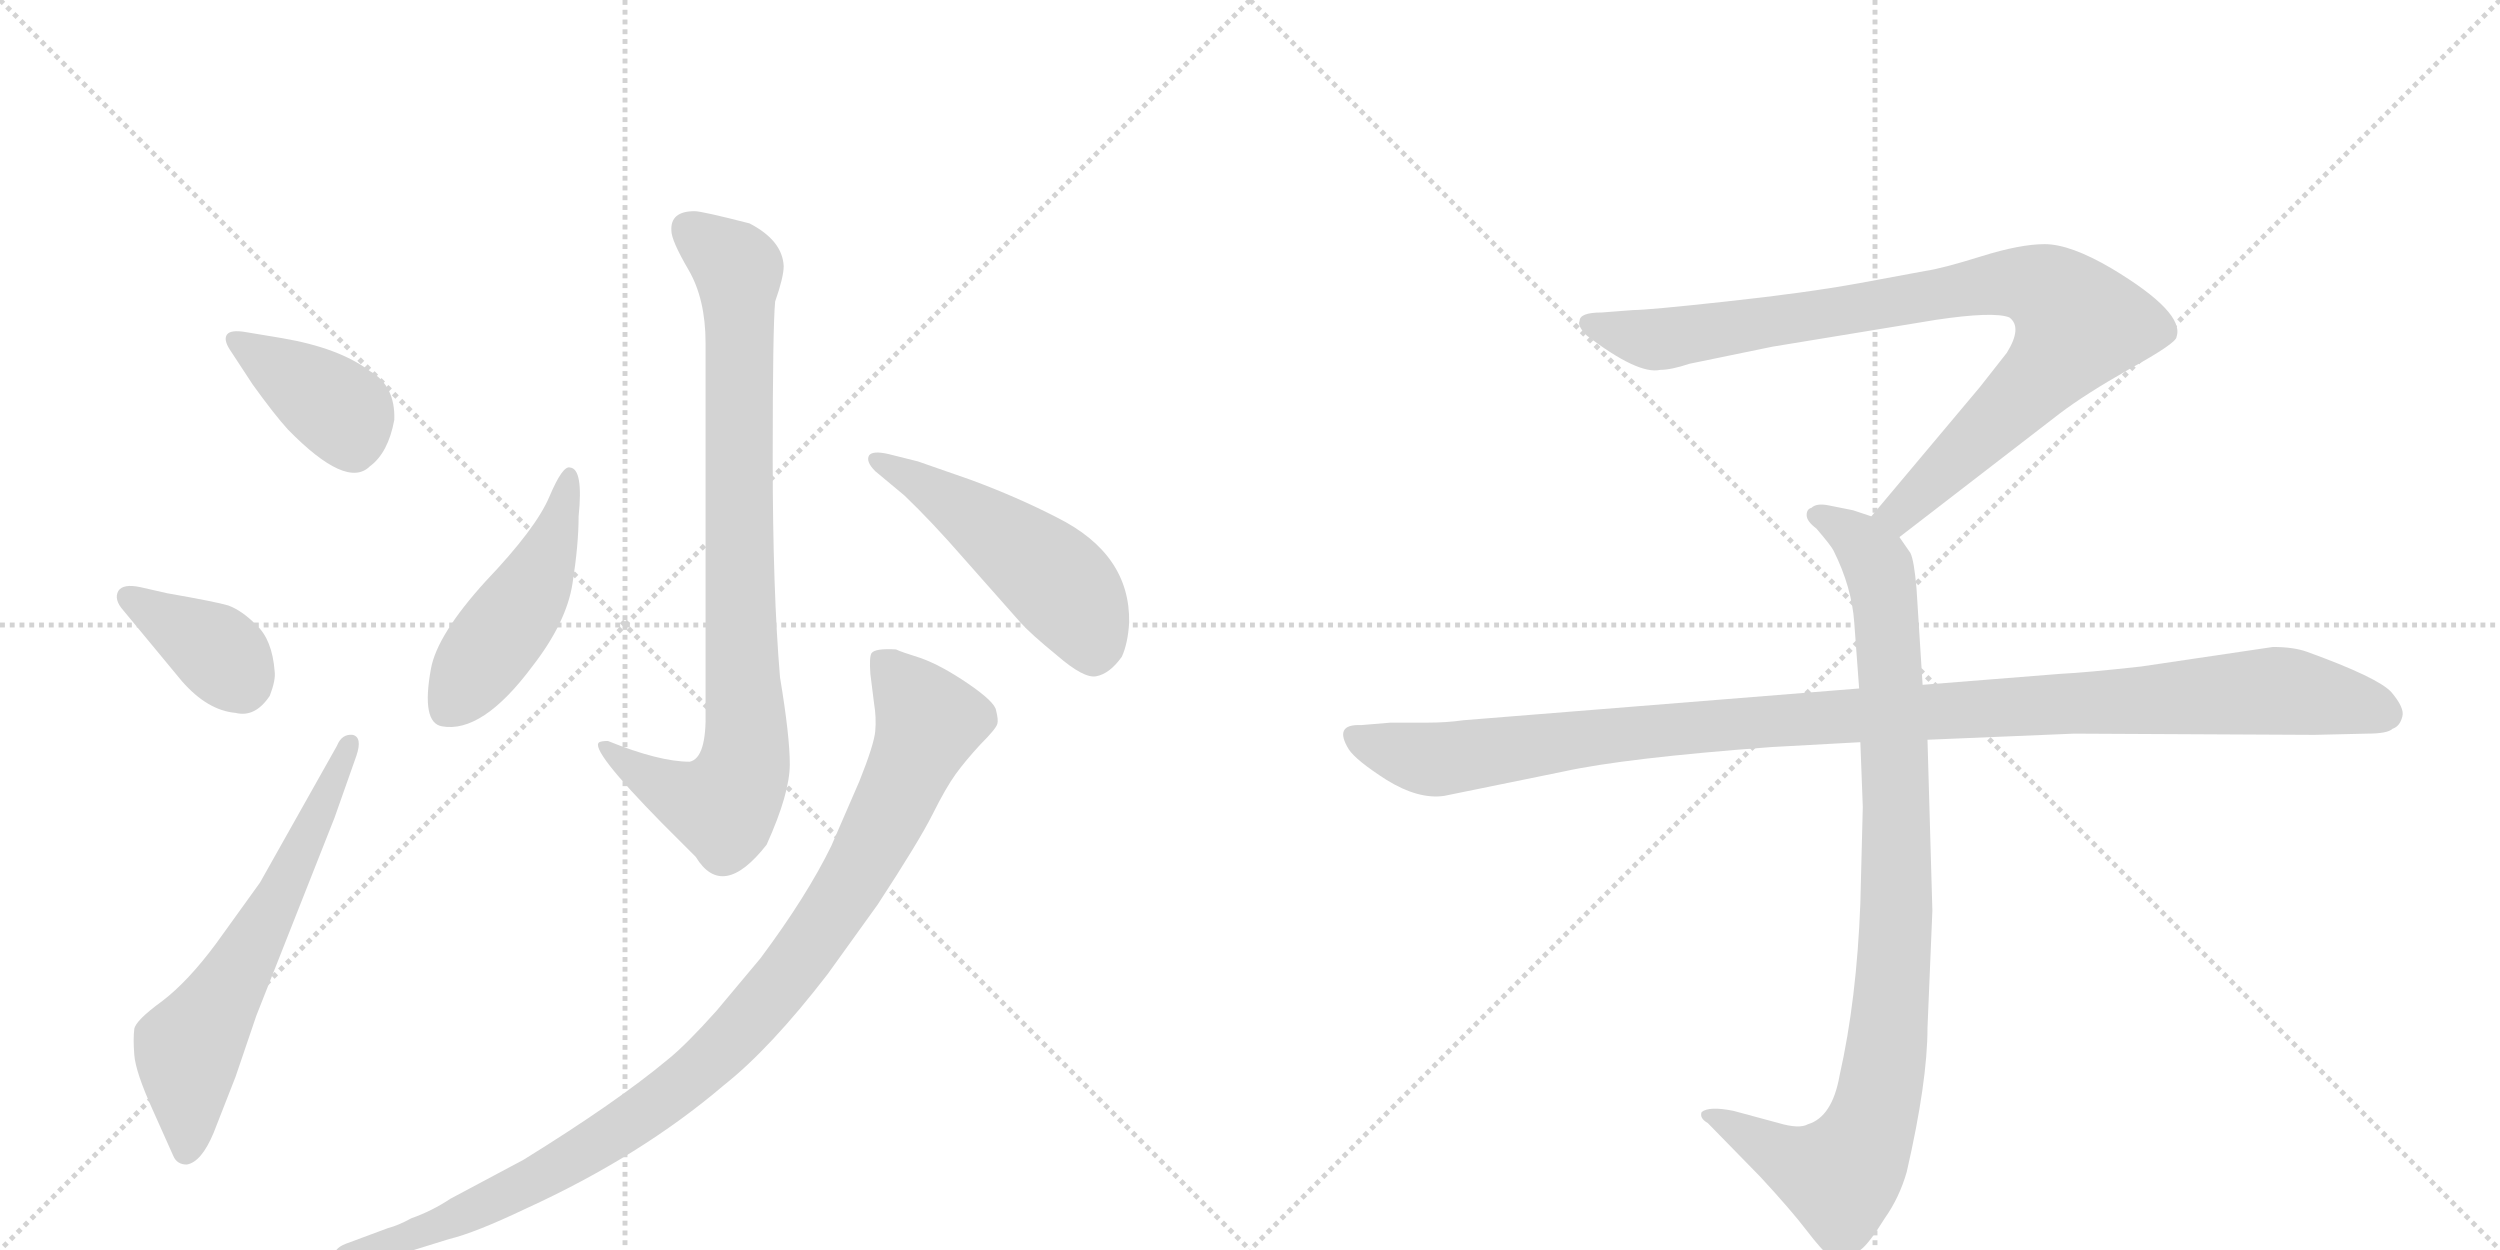 <svg version="1.1" viewBox="0 0 2048 1024" xmlns="http://www.w3.org/2000/svg">
  <g stroke="lightgray" stroke-dasharray="1,1" stroke-width="1" transform="scale(4, 4)">
    <line x1="0" y1="0" x2="256" y2="256"></line>
    <line x1="256" y1="0" x2="0" y2="256"></line>
    <line x1="128" y1="0" x2="128" y2="256"></line>
    <line x1="0" y1="128" x2="256" y2="128"></line>
    <line x1="256" y1="0" x2="512" y2="256"></line>
    <line x1="512" y1="0" x2="256" y2="256"></line>
    <line x1="384" y1="0" x2="384" y2="256"></line>
    <line x1="256" y1="128" x2="512" y2="128"></line>
  </g>
<g transform="scale(1, -1) translate(0, -850)">
   <style type="text/css">
    @keyframes keyframes0 {
      from {
       stroke: black;
       stroke-dashoffset: 392;
       stroke-width: 128;
       }
       56% {
       animation-timing-function: step-end;
       stroke: black;
       stroke-dashoffset: 0;
       stroke-width: 128;
       }
       to {
       stroke: black;
       stroke-width: 1024;
       }
       }
       #make-me-a-hanzi-animation-0 {
         animation: keyframes0 0.569s both;
         animation-delay: 0s;
         animation-timing-function: linear;
       }
    @keyframes keyframes1 {
      from {
       stroke: black;
       stroke-dashoffset: 375;
       stroke-width: 128;
       }
       55% {
       animation-timing-function: step-end;
       stroke: black;
       stroke-dashoffset: 0;
       stroke-width: 128;
       }
       to {
       stroke: black;
       stroke-width: 1024;
       }
       }
       #make-me-a-hanzi-animation-1 {
         animation: keyframes1 0.555s both;
         animation-delay: 0.569s;
         animation-timing-function: linear;
       }
    @keyframes keyframes2 {
      from {
       stroke: black;
       stroke-dashoffset: 621;
       stroke-width: 128;
       }
       67% {
       animation-timing-function: step-end;
       stroke: black;
       stroke-dashoffset: 0;
       stroke-width: 128;
       }
       to {
       stroke: black;
       stroke-width: 1024;
       }
       }
       #make-me-a-hanzi-animation-2 {
         animation: keyframes2 0.755s both;
         animation-delay: 1.124s;
         animation-timing-function: linear;
       }
    @keyframes keyframes3 {
      from {
       stroke: black;
       stroke-dashoffset: 862;
       stroke-width: 128;
       }
       74% {
       animation-timing-function: step-end;
       stroke: black;
       stroke-dashoffset: 0;
       stroke-width: 128;
       }
       to {
       stroke: black;
       stroke-width: 1024;
       }
       }
       #make-me-a-hanzi-animation-3 {
         animation: keyframes3 0.951s both;
         animation-delay: 1.88s;
         animation-timing-function: linear;
       }
    @keyframes keyframes4 {
      from {
       stroke: black;
       stroke-dashoffset: 471;
       stroke-width: 128;
       }
       61% {
       animation-timing-function: step-end;
       stroke: black;
       stroke-dashoffset: 0;
       stroke-width: 128;
       }
       to {
       stroke: black;
       stroke-width: 1024;
       }
       }
       #make-me-a-hanzi-animation-4 {
         animation: keyframes4 0.633s both;
         animation-delay: 2.831s;
         animation-timing-function: linear;
       }
    @keyframes keyframes5 {
      from {
       stroke: black;
       stroke-dashoffset: 503;
       stroke-width: 128;
       }
       62% {
       animation-timing-function: step-end;
       stroke: black;
       stroke-dashoffset: 0;
       stroke-width: 128;
       }
       to {
       stroke: black;
       stroke-width: 1024;
       }
       }
       #make-me-a-hanzi-animation-5 {
         animation: keyframes5 0.659s both;
         animation-delay: 3.464s;
         animation-timing-function: linear;
       }
    @keyframes keyframes6 {
      from {
       stroke: black;
       stroke-dashoffset: 996;
       stroke-width: 128;
       }
       76% {
       animation-timing-function: step-end;
       stroke: black;
       stroke-dashoffset: 0;
       stroke-width: 128;
       }
       to {
       stroke: black;
       stroke-width: 1024;
       }
       }
       #make-me-a-hanzi-animation-6 {
         animation: keyframes6 1.061s both;
         animation-delay: 4.124s;
         animation-timing-function: linear;
       }
    @keyframes keyframes7 {
      from {
       stroke: black;
       stroke-dashoffset: 901;
       stroke-width: 128;
       }
       75% {
       animation-timing-function: step-end;
       stroke: black;
       stroke-dashoffset: 0;
       stroke-width: 128;
       }
       to {
       stroke: black;
       stroke-width: 1024;
       }
       }
       #make-me-a-hanzi-animation-7 {
         animation: keyframes7 0.983s both;
         animation-delay: 5.184s;
         animation-timing-function: linear;
       }
    @keyframes keyframes8 {
      from {
       stroke: black;
       stroke-dashoffset: 948;
       stroke-width: 128;
       }
       76% {
       animation-timing-function: step-end;
       stroke: black;
       stroke-dashoffset: 0;
       stroke-width: 128;
       }
       to {
       stroke: black;
       stroke-width: 1024;
       }
       }
       #make-me-a-hanzi-animation-8 {
         animation: keyframes8 1.021s both;
         animation-delay: 6.167s;
         animation-timing-function: linear;
       }
    @keyframes keyframes9 {
      from {
       stroke: black;
       stroke-dashoffset: 1108;
       stroke-width: 128;
       }
       78% {
       animation-timing-function: step-end;
       stroke: black;
       stroke-dashoffset: 0;
       stroke-width: 128;
       }
       to {
       stroke: black;
       stroke-width: 1024;
       }
       }
       #make-me-a-hanzi-animation-9 {
         animation: keyframes9 1.152s both;
         animation-delay: 7.189s;
         animation-timing-function: linear;
       }
</style>
<path d="M 231 573 L 201 578 Q 189 580 186 576 Q 183 572 188 564 L 207 535 Q 225 510 236 498 Q 284 449 303 468 Q 318 479 323 506 Q 324 534 303 546 Q 278 565 231 573 Z" fill="lightgray"></path> 
<path d="M 101 350 L 149 292 Q 170 268 193 266 Q 209 262 221 280 Q 226 293 225 300 Q 223 326 210 338 Q 198 350 187 354 Q 177 357 137 364 L 115 369 Q 101 372 97 366 Q 93 359 101 350 Z" fill="lightgray"></path> 
<path d="M 276 239 L 213 127 L 177 77 Q 154 46 133 30 Q 111 14 110 7 Q 109 -1 110 -14 Q 111 -28 125 -59 L 142 -97 Q 145 -104 153 -104 Q 165 -102 175 -78 L 193 -32 L 210 18 L 274 180 L 292 231 Q 297 246 289 248 Q 280 249 276 239 Z" fill="lightgray"></path> 
<path d="M 569 677 Q 549 677 550 661 Q 550 653 564 629 Q 578 605 578 569 L 578 268 Q 579 229 565 226 Q 540 226 498 243 Q 493 243 491 242 Q 482 237 543 175 L 570 148 Q 592 112 628 158 Q 647 200 647 224 Q 647 247 639 295 Q 633 366 633 474 Q 633 582 635 603 Q 642 623 642 632 Q 641 653 614 667 Q 575 677 569 677 Z" fill="lightgray"></path> 
<path d="M 467 467 Q 461 469 450 443 Q 439 417 398 374 Q 358 330 353 302 Q 345 258 362 255 Q 395 249 436 304 Q 464 340 469 372 Q 474 404 474 427 Q 478 466 467 467 Z" fill="lightgray"></path> 
<path d="M 717 464 L 741 444 Q 763 423 790 392 L 836 340 Q 844 331 866 313 Q 888 294 898 296 Q 909 298 919 312 Q 924 323 925 340 Q 926 396 866 426 Q 833 443 795 457 L 752 472 L 728 478 Q 715 481 712 477 Q 709 472 717 464 Z" fill="lightgray"></path> 
<path d="M 287 -183 L 339 -174 L 368 -165 Q 389 -160 431 -140 Q 525 -97 593 -39 Q 631 -9 678 52 L 719 109 Q 753 161 764 183 Q 775 205 783 216 Q 791 227 803 240 Q 816 253 817 257 Q 818 260 816 268 Q 815 275 793 290 Q 771 305 754 311 Q 738 316 734 318 Q 717 319 714 315 Q 712 312 713 298 L 716 274 Q 718 262 717 251 Q 716 240 704 210 L 681 157 Q 661 116 623 65 L 587 22 Q 562 -6 547 -18 Q 505 -53 429 -100 L 369 -132 Q 354 -142 337 -148 Q 326 -154 318 -156 L 283 -169 Q 273 -173 274 -180 Q 275 -185 287 -183 Z" fill="lightgray"></path> 
<path d="M 1556 410 L 1687 511 Q 1708 527 1745 548 Q 1783 569 1783 574 Q 1790 594 1730 630 Q 1696 650 1675 650 Q 1655 650 1623 640 Q 1591 630 1577 628 L 1523 618 Q 1479 610 1414 603 Q 1350 596 1338 596 L 1312 594 Q 1294 594 1294 587 Q 1292 583 1300 575 Q 1342 543 1360 547 Q 1369 547 1384 552 L 1452 566 L 1586 588 Q 1633 595 1646 590 Q 1657 582 1644 561 L 1622 533 L 1533 427 C 1514 404 1532 392 1556 410 Z" fill="lightgray"></path> 
<path d="M 1524 242 L 1526 189 L 1524 110 Q 1521 31 1507 -31 Q 1501 -65 1481 -71 Q 1474 -75 1457 -70 L 1420 -60 Q 1400 -56 1394 -61 Q 1392 -66 1399 -70 L 1442 -114 Q 1467 -141 1480 -158 Q 1493 -175 1498 -178 Q 1510 -188 1524 -174 Q 1531 -169 1544 -148 Q 1556 -131 1562 -110 Q 1579 -36 1579 8 L 1583 104 L 1579 244 L 1575 289 L 1570 368 Q 1568 391 1565 397 L 1556 410 C 1549 422 1549 422 1533 427 L 1518 432 L 1498 436 Q 1488 438 1484 434 Q 1480 433 1480 428 Q 1480 423 1488 417 Q 1500 403 1502 399 Q 1517 369 1519 340 L 1523 286 L 1524 242 Z" fill="lightgray"></path> 
<path d="M 1523 286 L 1199 260 Q 1185 258 1169 258 L 1139 258 L 1115 256 Q 1092 257 1105 236 Q 1111 227 1136 211 Q 1162 195 1183 198 L 1281 218 Q 1331 229 1451 238 L 1524 242 L 1579 244 L 1699 249 L 1896 248 L 1939 249 Q 1956 249 1960 253 Q 1966 255 1968 263 Q 1970 270 1959 283 Q 1948 295 1890 316 Q 1879 320 1862 320 L 1754 304 Q 1709 299 1688 298 L 1575 289 L 1523 286 Z" fill="lightgray"></path> 
      <clipPath id="make-me-a-hanzi-clip-0">
      <path d="M 231 573 L 201 578 Q 189 580 186 576 Q 183 572 188 564 L 207 535 Q 225 510 236 498 Q 284 449 303 468 Q 318 479 323 506 Q 324 534 303 546 Q 278 565 231 573 Z" fill="lightgray"></path>
      </clipPath>
      <path clip-path="url(#make-me-a-hanzi-clip-0)" d="M 194 571 L 282 510 L 290 482 " fill="none" id="make-me-a-hanzi-animation-0" stroke-dasharray="264 528" stroke-linecap="round"></path>

      <clipPath id="make-me-a-hanzi-clip-1">
      <path d="M 101 350 L 149 292 Q 170 268 193 266 Q 209 262 221 280 Q 226 293 225 300 Q 223 326 210 338 Q 198 350 187 354 Q 177 357 137 364 L 115 369 Q 101 372 97 366 Q 93 359 101 350 Z" fill="lightgray"></path>
      </clipPath>
      <path clip-path="url(#make-me-a-hanzi-clip-1)" d="M 104 361 L 175 319 L 198 291 " fill="none" id="make-me-a-hanzi-animation-1" stroke-dasharray="247 494" stroke-linecap="round"></path>

      <clipPath id="make-me-a-hanzi-clip-2">
      <path d="M 276 239 L 213 127 L 177 77 Q 154 46 133 30 Q 111 14 110 7 Q 109 -1 110 -14 Q 111 -28 125 -59 L 142 -97 Q 145 -104 153 -104 Q 165 -102 175 -78 L 193 -32 L 210 18 L 274 180 L 292 231 Q 297 246 289 248 Q 280 249 276 239 Z" fill="lightgray"></path>
      </clipPath>
      <path clip-path="url(#make-me-a-hanzi-clip-2)" d="M 152 -93 L 154 -12 L 224 106 L 285 240 " fill="none" id="make-me-a-hanzi-animation-2" stroke-dasharray="493 986" stroke-linecap="round"></path>

      <clipPath id="make-me-a-hanzi-clip-3">
      <path d="M 569 677 Q 549 677 550 661 Q 550 653 564 629 Q 578 605 578 569 L 578 268 Q 579 229 565 226 Q 540 226 498 243 Q 493 243 491 242 Q 482 237 543 175 L 570 148 Q 592 112 628 158 Q 647 200 647 224 Q 647 247 639 295 Q 633 366 633 474 Q 633 582 635 603 Q 642 623 642 632 Q 641 653 614 667 Q 575 677 569 677 Z" fill="lightgray"></path>
      </clipPath>
      <path clip-path="url(#make-me-a-hanzi-clip-3)" d="M 565 662 L 605 629 L 608 215 L 592 190 L 570 193 L 550 200 L 495 239 " fill="none" id="make-me-a-hanzi-animation-3" stroke-dasharray="734 1468" stroke-linecap="round"></path>

      <clipPath id="make-me-a-hanzi-clip-4">
      <path d="M 467 467 Q 461 469 450 443 Q 439 417 398 374 Q 358 330 353 302 Q 345 258 362 255 Q 395 249 436 304 Q 464 340 469 372 Q 474 404 474 427 Q 478 466 467 467 Z" fill="lightgray"></path>
      </clipPath>
      <path clip-path="url(#make-me-a-hanzi-clip-4)" d="M 466 460 L 464 438 L 444 383 L 368 272 " fill="none" id="make-me-a-hanzi-animation-4" stroke-dasharray="343 686" stroke-linecap="round"></path>

      <clipPath id="make-me-a-hanzi-clip-5">
      <path d="M 717 464 L 741 444 Q 763 423 790 392 L 836 340 Q 844 331 866 313 Q 888 294 898 296 Q 909 298 919 312 Q 924 323 925 340 Q 926 396 866 426 Q 833 443 795 457 L 752 472 L 728 478 Q 715 481 712 477 Q 709 472 717 464 Z" fill="lightgray"></path>
      </clipPath>
      <path clip-path="url(#make-me-a-hanzi-clip-5)" d="M 717 472 L 754 455 L 854 384 L 883 353 L 896 314 " fill="none" id="make-me-a-hanzi-animation-5" stroke-dasharray="375 750" stroke-linecap="round"></path>

      <clipPath id="make-me-a-hanzi-clip-6">
      <path d="M 287 -183 L 339 -174 L 368 -165 Q 389 -160 431 -140 Q 525 -97 593 -39 Q 631 -9 678 52 L 719 109 Q 753 161 764 183 Q 775 205 783 216 Q 791 227 803 240 Q 816 253 817 257 Q 818 260 816 268 Q 815 275 793 290 Q 771 305 754 311 Q 738 316 734 318 Q 717 319 714 315 Q 712 312 713 298 L 716 274 Q 718 262 717 251 Q 716 240 704 210 L 681 157 Q 661 116 623 65 L 587 22 Q 562 -6 547 -18 Q 505 -53 429 -100 L 369 -132 Q 354 -142 337 -148 Q 326 -154 318 -156 L 283 -169 Q 273 -173 274 -180 Q 275 -185 287 -183 Z" fill="lightgray"></path>
      </clipPath>
      <path clip-path="url(#make-me-a-hanzi-clip-6)" d="M 720 311 L 755 270 L 757 246 L 693 119 L 610 10 L 539 -54 L 446 -112 L 343 -161 L 282 -177 " fill="none" id="make-me-a-hanzi-animation-6" stroke-dasharray="868 1736" stroke-linecap="round"></path>

      <clipPath id="make-me-a-hanzi-clip-7">
      <path d="M 1556 410 L 1687 511 Q 1708 527 1745 548 Q 1783 569 1783 574 Q 1790 594 1730 630 Q 1696 650 1675 650 Q 1655 650 1623 640 Q 1591 630 1577 628 L 1523 618 Q 1479 610 1414 603 Q 1350 596 1338 596 L 1312 594 Q 1294 594 1294 587 Q 1292 583 1300 575 Q 1342 543 1360 547 Q 1369 547 1384 552 L 1452 566 L 1586 588 Q 1633 595 1646 590 Q 1657 582 1644 561 L 1622 533 L 1533 427 C 1514 404 1532 392 1556 410 Z" fill="lightgray"></path>
      </clipPath>
      <path clip-path="url(#make-me-a-hanzi-clip-7)" d="M 1303 584 L 1362 572 L 1620 616 L 1651 619 L 1682 609 L 1703 585 L 1690 563 L 1575 447 L 1556 430 L 1543 429 " fill="none" id="make-me-a-hanzi-animation-7" stroke-dasharray="773 1546" stroke-linecap="round"></path>

      <clipPath id="make-me-a-hanzi-clip-8">
      <path d="M 1524 242 L 1526 189 L 1524 110 Q 1521 31 1507 -31 Q 1501 -65 1481 -71 Q 1474 -75 1457 -70 L 1420 -60 Q 1400 -56 1394 -61 Q 1392 -66 1399 -70 L 1442 -114 Q 1467 -141 1480 -158 Q 1493 -175 1498 -178 Q 1510 -188 1524 -174 Q 1531 -169 1544 -148 Q 1556 -131 1562 -110 Q 1579 -36 1579 8 L 1583 104 L 1579 244 L 1575 289 L 1570 368 Q 1568 391 1565 397 L 1556 410 C 1549 422 1549 422 1533 427 L 1518 432 L 1498 436 Q 1488 438 1484 434 Q 1480 433 1480 428 Q 1480 423 1488 417 Q 1500 403 1502 399 Q 1517 369 1519 340 L 1523 286 L 1524 242 Z" fill="lightgray"></path>
      </clipPath>
      <path clip-path="url(#make-me-a-hanzi-clip-8)" d="M 1489 426 L 1519 411 L 1535 393 L 1546 343 L 1554 111 L 1542 -32 L 1524 -92 L 1505 -113 L 1468 -102 L 1400 -64 " fill="none" id="make-me-a-hanzi-animation-8" stroke-dasharray="820 1640" stroke-linecap="round"></path>

      <clipPath id="make-me-a-hanzi-clip-9">
      <path d="M 1523 286 L 1199 260 Q 1185 258 1169 258 L 1139 258 L 1115 256 Q 1092 257 1105 236 Q 1111 227 1136 211 Q 1162 195 1183 198 L 1281 218 Q 1331 229 1451 238 L 1524 242 L 1579 244 L 1699 249 L 1896 248 L 1939 249 Q 1956 249 1960 253 Q 1966 255 1968 263 Q 1970 270 1959 283 Q 1948 295 1890 316 Q 1879 320 1862 320 L 1754 304 Q 1709 299 1688 298 L 1575 289 L 1523 286 Z" fill="lightgray"></path>
      </clipPath>
      <path clip-path="url(#make-me-a-hanzi-clip-9)" d="M 1111 246 L 1141 234 L 1184 228 L 1424 258 L 1858 284 L 1925 275 L 1955 265 " fill="none" id="make-me-a-hanzi-animation-9" stroke-dasharray="980 1960" stroke-linecap="round"></path>

</g>
</svg>
